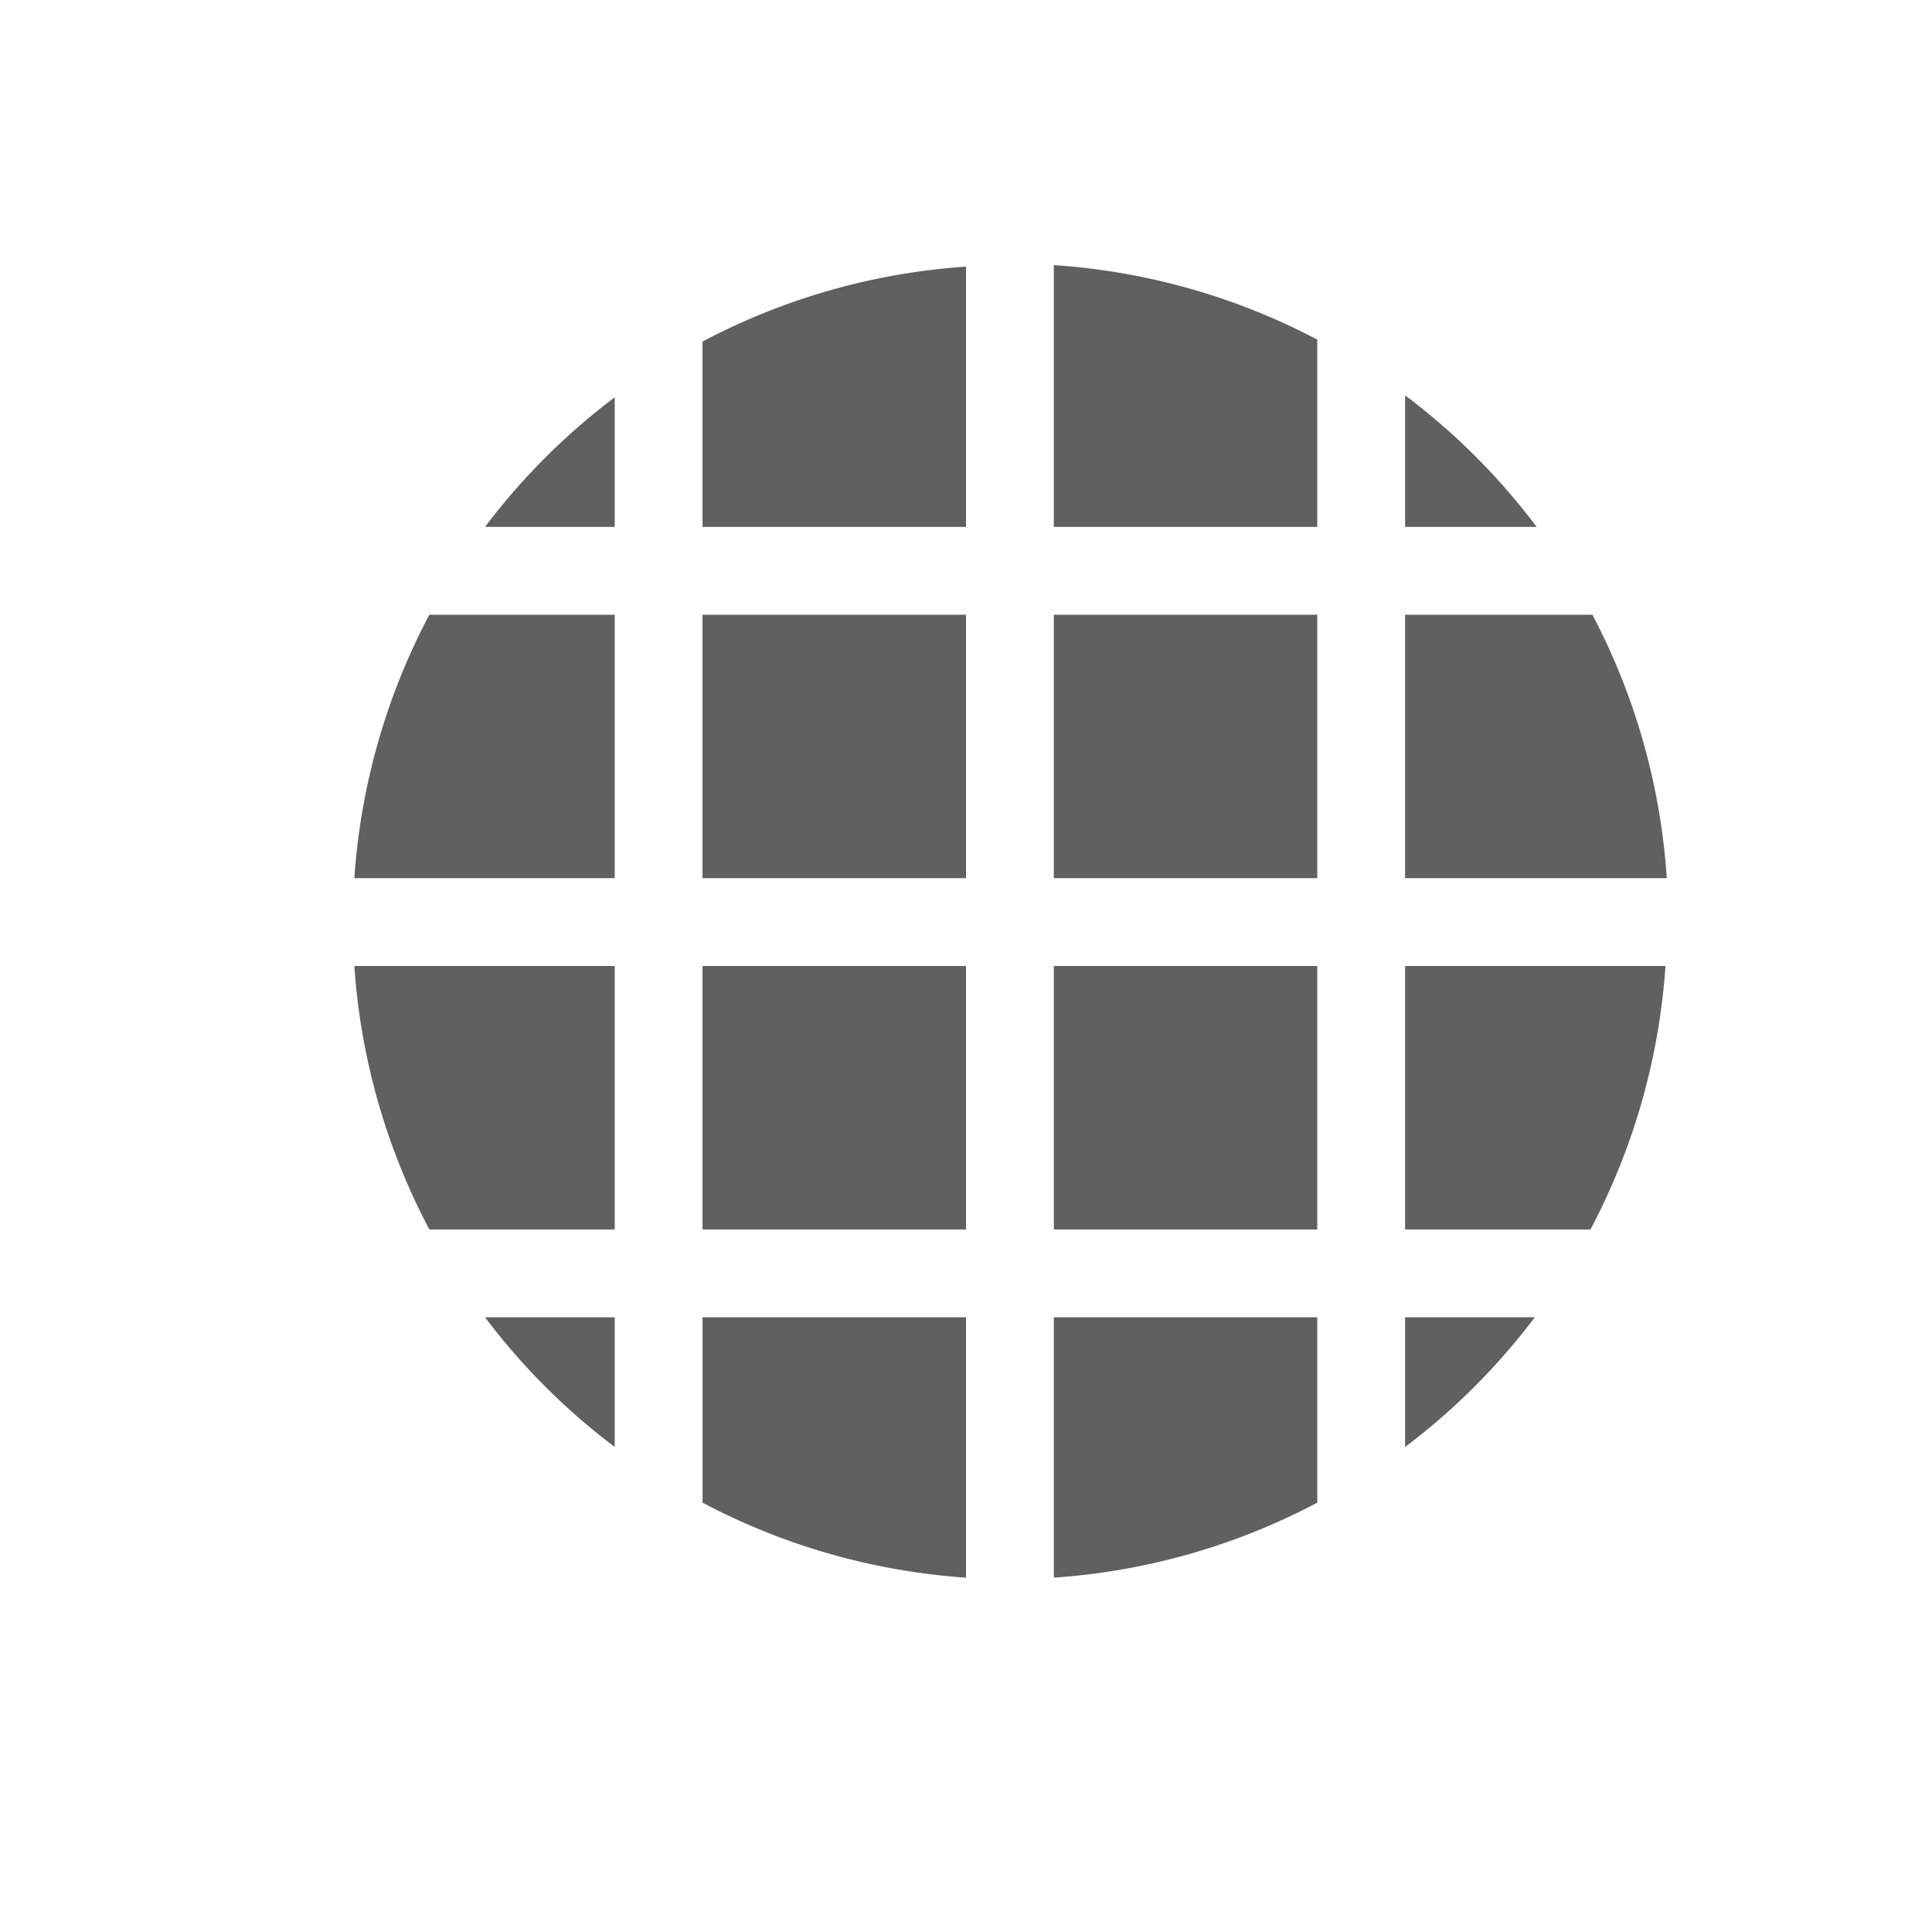<svg xmlns="http://www.w3.org/2000/svg" width="22" height="22" version="1.1">
 <defs>
  <style id="currentColor" type="text/css">
   .ColorScheme-Text { color:#606060; } .ColorScheme-Highlight { color:#4285f4; } .ColorScheme-NeutralText { color:#ff9800; } .ColorScheme-PositiveText { color:#4caf50; } .ColorScheme-NegativeText { color:#f44336; }
  </style>
 </defs>
 <path style="fill:currentColor" class="ColorScheme-Text" d="m 12,3.02 v 2.98 h 3 V 3.867 a 7.5,7.5 0 0 0 -3,-0.848 z m -1,0.016 A 7.5,7.5 0 0 0 8,3.889 v 2.111 h 3 z m 5,1.467 V 6 H 17.498 A 7.5,7.5 0 0 0 16,4.502 Z M 7,4.524 A 7.5,7.5 0 0 0 5.523,6 H 7 Z M 4.889,7 A 7.5,7.5 0 0 0 4.035,10 H 7 V 7 Z m 3.111,0 V 10 H 11 V 7 Z m 4,0 v 3 h 3 V 7 Z m 4,0 v 3 h 2.98 A 7.5,7.5 0 0 0 18.133,7 Z M 4.035,11 a 7.5,7.5 0 0 0 0.854,3 h 2.111 v -3 z m 3.965,0 v 3 h 3 v -3 z m 4,0 v 3 h 3 v -3 z m 4,0 v 3 h 2.111 a 7.5,7.5 0 0 0 0.854,-3 z m -10.477,4 a 7.5,7.5 0 0 0 1.477,1.477 v -1.477 z m 2.477,0 v 2.111 A 7.5,7.5 0 0 0 11,17.965 v -2.965 z m 4,0 V 17.965 a 7.5,7.5 0 0 0 3,-0.854 v -2.111 z m 4,0 v 1.477 a 7.5,7.5 0 0 0 1.477,-1.477 z"/>
</svg>
